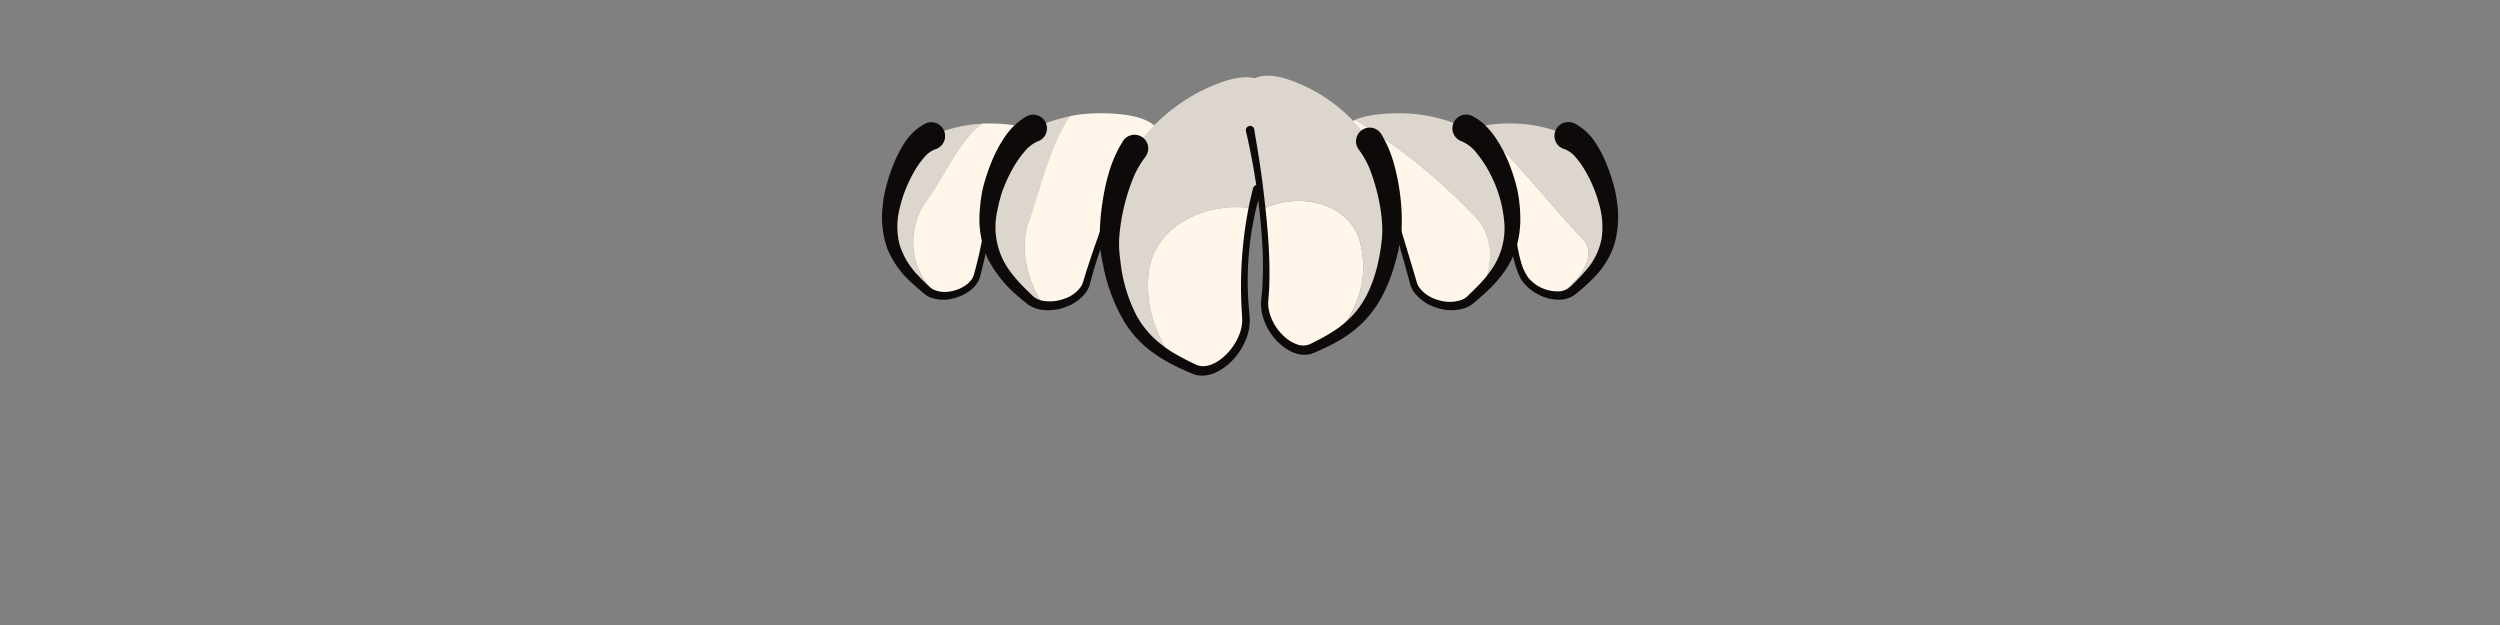<svg xmlns="http://www.w3.org/2000/svg" viewBox="0 0 640 160"><rect x="0" y="0" width="640" height="160" fill="#808080" stroke="none"/><defs><style>.cls-1{fill:#ddd6ce;}.cls-2{fill:#fff6e9;}.cls-3{fill:#0d0a09;}</style></defs><g id="ART-fills"><path class="cls-1" d="M236.48,52.44c4.64-6,9.29-17.15,15.1-20.78a35.7,35.7,0,0,0-13.71,3.42c-5,2.36-8.44,11.82-9.32,15.76-2.71,12.27,2.32,17.77,8.71,23.47a5.79,5.79,0,0,0,3.07,1.32C233.31,70.33,231.74,60,236.48,52.44Z"/><path class="cls-2" d="M252.66,31.62c-.37,0-.72,0-1.08,0-5.81,3.63-10.46,14.82-15.1,20.78-4.74,7.6-3.17,17.89,3.85,23.19,3.85.56,8.83-1.63,9.77-5.08,3.07-11.14,16.56-32,16.56-32S269.64,31.46,252.66,31.62Z"/><path class="cls-1" d="M263.48,56.44C266,49.64,269.2,36,273.91,29.77A41.66,41.66,0,0,0,264.28,33c-5.65,2.68-9.57,12.65-10.56,17.12-3.09,13.92,2.62,20.16,9.87,26.62a6.54,6.54,0,0,0,3.4,1.48C262.93,71.57,260.8,63.61,263.48,56.44Z"/><path class="cls-2" d="M281.06,29a38.38,38.38,0,0,0-7.15.73c-4.71,6.26-8,19.87-10.43,26.67-2.68,7.17-.55,15.13,3.51,21.74,4.39.68,10.09-1.81,11.17-5.74,3.48-12.64,18.77-35.54,18.77-35.54S300.32,28.86,281.06,29Z"/><path class="cls-1" d="M306,24.08a47,47,0,0,0-15.7,14.23c-4.72,6.57-7,20-6.09,26.46,2.21,16.33,8.31,22.76,16,27.07-5.13-6.87-7.58-16.06-5.73-24.4,3-10.82,15.58-15.83,26.47-14.08,2.05-11.94,4.77-27.48,4.77-27.48S325.83,13.46,306,24.08Z"/><path class="cls-2" d="M294.48,67.44c-1.85,8.34.6,17.53,5.73,24.4,1.75,1,3.57,1.84,5.45,2.69,5.62,2.52,14-6,13.28-13.48-.76-8.07.42-18.49,2-27.69C310.06,51.61,297.44,56.62,294.48,67.44Z"/><path class="cls-2" d="M405.48,61.44C397.24,53.2,387.65,40,378.37,32.53c-6.76,1.88-5,6-5,6s13.49,20.86,16.56,32c.87,3.16,5.13,5.27,8.8,5.16C404.39,72,408.86,65.67,405.48,61.44Z"/><path class="cls-1" d="M411.45,50.84c-.88-3.94-4.34-13.4-9.32-15.76a35.34,35.34,0,0,0-14.79-3.46,32.85,32.85,0,0,0-9,.91c9.28,7.44,18.87,20.67,27.11,28.91,3.38,4.23-1.09,10.59-6.78,14.27a6.23,6.23,0,0,0,4-1.4C409.13,68.61,414.16,63.11,411.45,50.84Z"/><path class="cls-2" d="M347,30.68c-5.54,2.31-3.9,6.22-3.9,6.22s15.29,22.9,18.77,35.54c1.4,5.09,10.59,7.8,14.57,4.26,1-.92,2-1.83,3-2.76,2.64-5.71,3.18-12.07-.9-17.5A149.26,149.26,0,0,0,347,30.68Z"/><path class="cls-1" d="M375.72,33A40.21,40.21,0,0,0,358.94,29c-5.82-.06-9.57.65-12,1.64a149.26,149.26,0,0,1,31.51,25.76c4.08,5.43,3.54,11.79.9,17.5,5.72-5.63,9.55-11.92,6.9-23.86C385.29,45.61,381.37,35.64,375.72,33Z"/><path class="cls-2" d="M322.67,53.79c1.12,7.82,1.83,16.28,1.11,23-.74,7,6.9,14.8,12.12,12.38a61.29,61.29,0,0,0,5.77-3c5.49-6.14,8.58-13.93,6.81-22.77C346.56,51.91,332.63,48.69,322.67,53.79Z"/><path class="cls-1" d="M336.39,23.23c-18.25-9.65-18.3,1.91-18.3,1.91s2.81,16.38,4.58,28.65c10-5.1,23.89-1.88,25.81,9.65,1.77,8.84-1.32,16.63-6.81,22.77,6.88-4.11,12.3-10.25,14.46-25,.88-6-1.1-18.88-5.38-24.94A42.05,42.05,0,0,0,336.39,23.23Z"/></g><g id="ART-strokes"><path class="cls-3" d="M255.26,48.66c-1,6.94-2.27,13.76-3.95,20.54L251,70.46a7,7,0,0,1-.49,1.39,7.3,7.3,0,0,1-1.84,2.27,11.6,11.6,0,0,1-5.07,2.37,9.22,9.22,0,0,1-5.74-.49,6.72,6.72,0,0,1-1.33-.86l-1-.86c-.66-.57-1.33-1.15-2-1.76a23.72,23.72,0,0,1-6.39-8.92A24.13,24.13,0,0,1,226,52.45c.11-.93.2-1.81.4-2.76s.41-1.82.66-2.71a47.51,47.51,0,0,1,1.8-5.23,31.33,31.33,0,0,1,2.67-5.12,14,14,0,0,1,4.84-4.71l.31-.18a3.54,3.54,0,0,1,3.46,6.18,3.47,3.47,0,0,1-.78.32,6.93,6.93,0,0,0-2.84,2.14,22,22,0,0,0-2.63,3.8,34.69,34.69,0,0,0-2.09,4.39,30.91,30.91,0,0,0-1.44,4.59,18.83,18.83,0,0,0-.08,9.4,19.58,19.58,0,0,0,5,8.21c.58.61,1.17,1.22,1.78,1.81l.94.89a4.19,4.19,0,0,0,.82.59,7.15,7.15,0,0,0,4.41.55,9.4,9.4,0,0,0,4.31-1.83A5.69,5.69,0,0,0,249,71.09a4.25,4.25,0,0,0,.39-1.06l.34-1.24a107.17,107.17,0,0,0,3.35-20.33v0a1.1,1.1,0,1,1,2.19.14A.28.28,0,0,1,255.26,48.66Z"/><path class="cls-3" d="M289,46a158.67,158.67,0,0,0-8.79,22.44c-.28,1-.57,1.92-.82,2.89L279,72.79a6.53,6.53,0,0,1-.7,1.6,10.58,10.58,0,0,1-5.16,4.07,12.73,12.73,0,0,1-6.52.84,8.05,8.05,0,0,1-3.3-1.25c-.54-.39-.89-.72-1.29-1l-1.16-1a31.15,31.15,0,0,1-8-9.84,25.06,25.06,0,0,1-2-12.84c.08-1.07.2-2.14.37-3.19a26.57,26.57,0,0,1,.7-3.21,50,50,0,0,1,2.13-6.09A33.46,33.46,0,0,1,257.27,35a16.57,16.57,0,0,1,5.51-5.19l.17-.09a3.52,3.52,0,0,1,3.36,6.18,3.59,3.59,0,0,1-.53.24,9,9,0,0,0-3.53,2.7,26.72,26.72,0,0,0-3.08,4.49,36.86,36.86,0,0,0-2.38,5.14,25.37,25.37,0,0,0-.83,2.65c-.26.92-.46,1.84-.63,2.77a18.92,18.92,0,0,0,3.45,15.83,37.82,37.82,0,0,0,3.89,4.36l1.06,1.05c.37.34.75.71,1,.93A5.45,5.45,0,0,0,267,77a10.52,10.52,0,0,0,5.39-.5,8.37,8.37,0,0,0,4.32-3.11,4.25,4.25,0,0,0,.54-1.14l.44-1.45c.29-1,.61-1.94.92-2.9,1.24-3.87,2.63-7.67,4-11.47l2.14-5.69L287,45.1a1.1,1.1,0,1,1,2,.8l0,.07Z"/><path class="cls-3" d="M322.87,48.86A54.07,54.07,0,0,0,321,56a70.86,70.86,0,0,0-1.14,7.41,80.61,80.61,0,0,0-.18,15c.09,1.26.27,2.42.27,3.86a13,13,0,0,1-.75,4,16.88,16.88,0,0,1-4.4,6.68,13.49,13.49,0,0,1-3.4,2.33,8.28,8.28,0,0,1-4.28.86,7.63,7.63,0,0,1-1.16-.21,9.22,9.22,0,0,1-1-.39l-1.76-.76c-1.17-.52-2.33-1.08-3.48-1.69a34.49,34.49,0,0,1-6.57-4.41,27.53,27.53,0,0,1-5.21-6.12,45,45,0,0,1-5.56-14.78c-.14-.64-.27-1.28-.38-1.92s-.23-1.32-.31-2a31.39,31.39,0,0,1-.15-4.09,58.12,58.12,0,0,1,.69-7.93A54.47,54.47,0,0,1,283.94,44a31.84,31.84,0,0,1,3.46-7.75,3.51,3.51,0,1,1,5.9,3.79,2.69,2.69,0,0,1-.2.27v0a23.29,23.29,0,0,0-3.2,5.78A51.2,51.2,0,0,0,286.59,60a31.35,31.35,0,0,0-.1,3.47c.05,1.05.2,2.36.35,3.55a39.15,39.15,0,0,0,4.1,13.73,24.19,24.19,0,0,0,4.27,5.62,29.44,29.44,0,0,0,5.78,4.3c1.06.61,2.15,1.19,3.26,1.75l1.68.82a7.08,7.08,0,0,0,.72.3,4,4,0,0,0,.7.16c2,.28,4.21-.84,5.93-2.37a14.88,14.88,0,0,0,4-5.72,11.13,11.13,0,0,0,.73-3.39c0-1.08-.12-2.43-.18-3.69a103.66,103.66,0,0,1,.35-15.26c.25-2.53.56-5.06,1-7.57s.94-5,1.61-7.54a1.1,1.1,0,0,1,2.13.56l0,.09Z"/><path class="cls-3" d="M387.86,52.6a51.48,51.48,0,0,0,.5,9.68,33.3,33.3,0,0,0,1,4.7,12.74,12.74,0,0,0,1.92,4.16,9.81,9.81,0,0,0,7.9,3.44,5.13,5.13,0,0,0,1.94-.54,4.15,4.15,0,0,0,.77-.55c.27-.24.58-.55.86-.83a44.65,44.65,0,0,0,3.28-3.49A17,17,0,0,0,410,61.12a20.91,20.91,0,0,0-.64-8.93,34.76,34.76,0,0,0-3.52-8.44,21.62,21.62,0,0,0-2.52-3.53,6.83,6.83,0,0,0-2.68-2,3.54,3.54,0,1,1,1.95-6.8,3.89,3.89,0,0,1,.72.3l.32.18a13.91,13.91,0,0,1,4.67,4.44,29.44,29.44,0,0,1,2.63,4.84,44.43,44.43,0,0,1,1.8,4.94c.26.84.49,1.68.69,2.54a21.88,21.88,0,0,1,.48,2.62,26.61,26.61,0,0,1-.44,10.61A21.11,21.11,0,0,1,408.1,71a47.83,47.83,0,0,1-3.71,3.45l-1,.81a6.34,6.34,0,0,1-1.27.81,7.28,7.28,0,0,1-2.81.65,11.15,11.15,0,0,1-5.23-1.2,11.77,11.77,0,0,1-4.17-3.29,7.63,7.63,0,0,1-.74-1.16c-.2-.4-.36-.79-.53-1.19a23.83,23.83,0,0,1-.83-2.42,44.24,44.24,0,0,1-1.08-4.9c-.53-3.3-.87-6.58-1.1-9.94a1.1,1.1,0,0,1,2.2-.15v.15Z"/><path class="cls-3" d="M351.79,36c2.49,8.49,5.07,16.94,7.66,25.4l1.91,6.35.95,3.19c.15.51.31,1.11.46,1.54a4.91,4.91,0,0,0,.65,1.24,9.08,9.08,0,0,0,5,3.15,9.35,9.35,0,0,0,5.81-.12,4.45,4.45,0,0,0,1.14-.67l.25-.21.29-.28.59-.57c.79-.75,1.56-1.52,2.29-2.3a27.57,27.57,0,0,0,3.86-5A18.44,18.44,0,0,0,385,56a32.45,32.45,0,0,0-3.64-11.74,29.64,29.64,0,0,0-3.28-5,9.59,9.59,0,0,0-3.86-3.07,3.52,3.52,0,1,1,2.24-6.68,3.25,3.25,0,0,1,.54.23l.22.12a14,14,0,0,1,3.45,2.68,22.54,22.54,0,0,1,2.42,3.06A35.23,35.23,0,0,1,386.37,42a45.18,45.18,0,0,1,2.1,6.75,38.07,38.07,0,0,1,.73,7.05,25.33,25.33,0,0,1-.91,7.11,21.45,21.45,0,0,1-3.06,6.46,33.78,33.78,0,0,1-4.57,5.21c-.83.78-1.67,1.52-2.52,2.25l-.64.54-.32.28-.41.31a7.68,7.68,0,0,1-1.75.91,11.45,11.45,0,0,1-7.21-.09,11.31,11.31,0,0,1-5.87-4.06,6.66,6.66,0,0,1-.85-1.71c-.19-.62-.3-1.09-.45-1.64l-.88-3.18c-.59-2.13-1.23-4.24-1.85-6.36q-3.8-12.68-8.21-25.18a1.1,1.1,0,0,1,2.07-.74A.14.14,0,0,1,351.79,36Z"/><path class="cls-3" d="M321.07,33.11c.91,5.23,1.75,10.42,2.37,15.67s1.18,10.5,1.42,15.78c.12,2.65.17,5.3.09,8,0,1.33-.15,2.66-.23,4a9.35,9.35,0,0,0,.29,3.58,13,13,0,0,0,3.84,6.09,9.73,9.73,0,0,0,3,1.86,4.56,4.56,0,0,0,3.07.17,14.24,14.24,0,0,0,1.61-.75l1.72-.89c1.13-.61,2.24-1.25,3.29-1.95a24.47,24.47,0,0,0,5.57-4.89C350.24,76,352,71.17,353,66.24c.26-1.24.44-2.49.61-3.75.06-.62.16-1.29.2-1.87s.06-1.14.06-1.74a40.43,40.43,0,0,0-.81-7.35,49.82,49.82,0,0,0-2-7.17,22.4,22.4,0,0,0-3.16-6l0,0A3.5,3.5,0,0,1,353.39,34a1.69,1.69,0,0,1,.21.31A30.75,30.75,0,0,1,357,42.49a54.71,54.71,0,0,1,1.53,8.2,51.6,51.6,0,0,1,.27,8.36c-.05.72-.12,1.45-.24,2.2s-.26,1.35-.39,2c-.3,1.33-.61,2.66-1,4-1.45,5.24-3.78,10.52-7.65,14.65A29.14,29.14,0,0,1,343,87.05c-1.18.7-2.38,1.33-3.6,1.91l-1.82.84a17.14,17.14,0,0,1-2,.81A7,7,0,0,1,331,90.2a12.2,12.2,0,0,1-3.61-2.41,15,15,0,0,1-4.23-7.22,11.51,11.51,0,0,1-.23-4.25c.09-1.29.27-2.57.29-3.87s.12-2.6.1-3.91,0-2.61-.06-3.91a170.38,170.38,0,0,0-4.3-31.06v0a1.1,1.1,0,0,1,.83-1.31,1.08,1.08,0,0,1,1.31.82S321.07,33.09,321.07,33.11Z"/></g></svg>